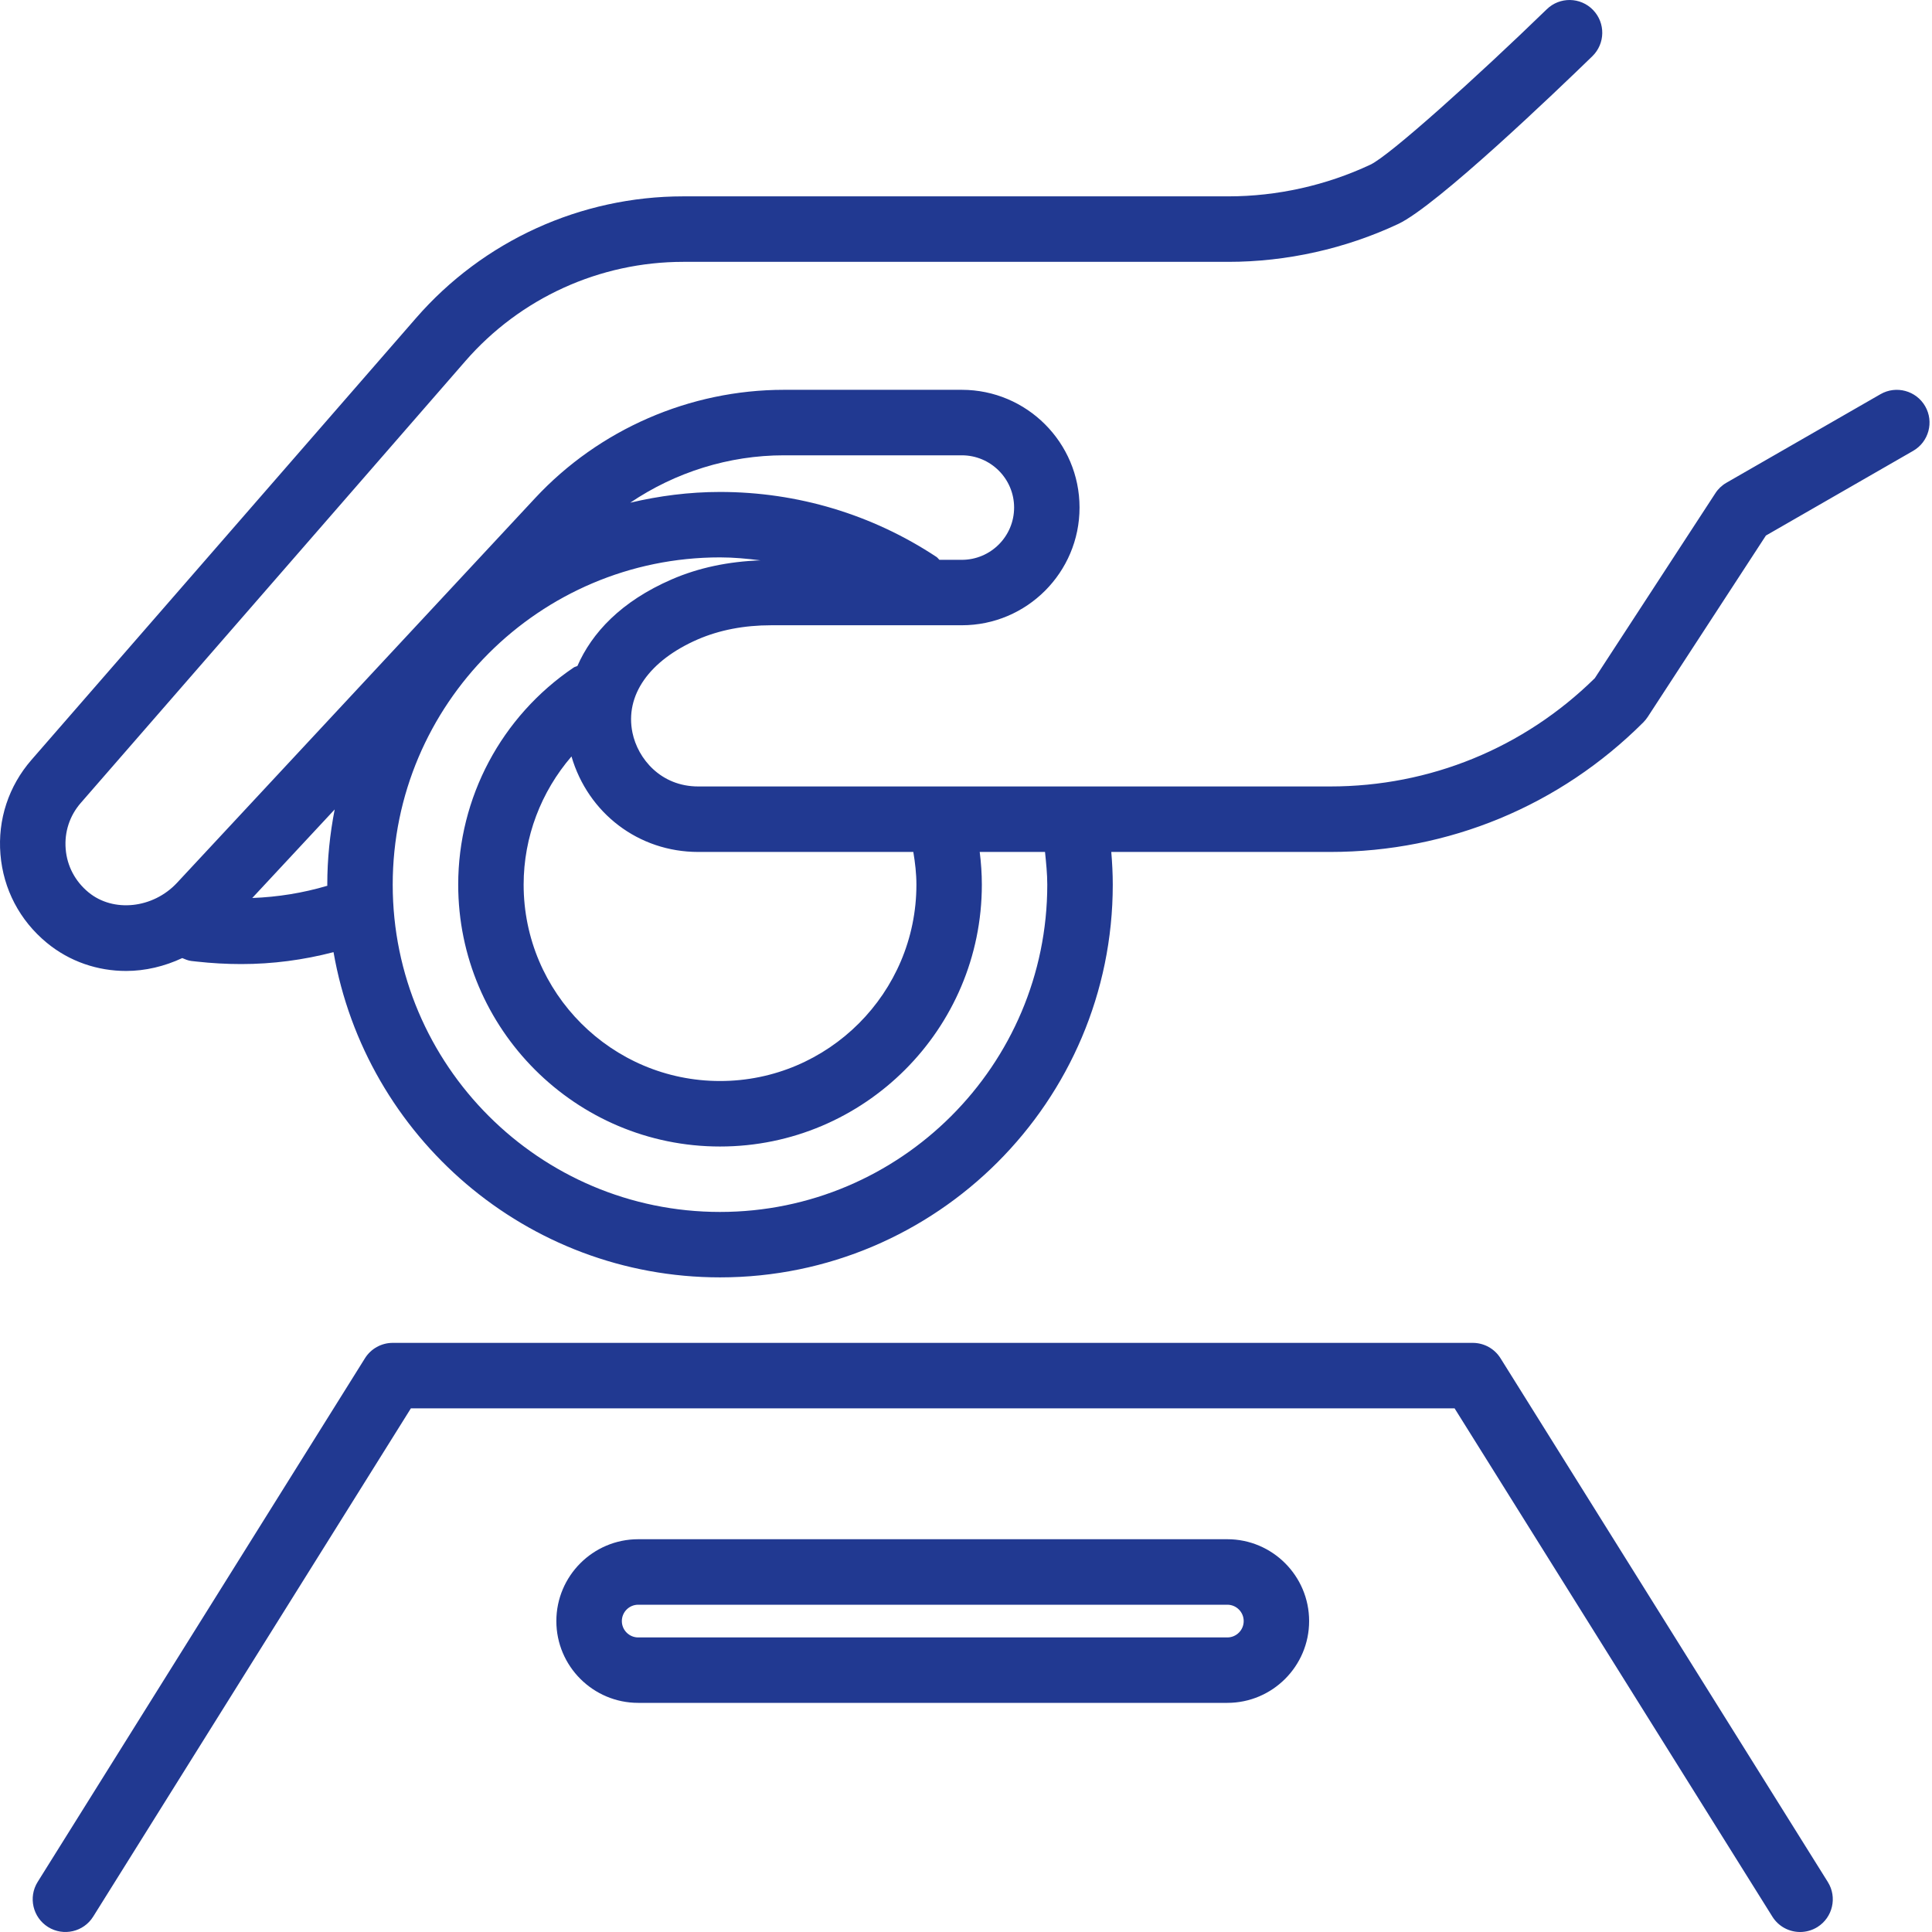 <svg width="30" height="30" viewBox="0 0 30 30" fill="none" xmlns="http://www.w3.org/2000/svg">
<path d="M29.894 6.308C29.754 6.065 29.443 5.981 29.2 6.121L26.808 7.496C26.738 7.536 26.679 7.592 26.636 7.659L24.764 10.531C23.661 11.616 22.204 12.212 20.656 12.212H10.842C10.26 12.212 9.904 11.78 9.821 11.378C9.701 10.798 10.081 10.256 10.836 9.928C11.172 9.783 11.555 9.709 11.975 9.709H14.935C15.944 9.709 16.763 8.889 16.763 7.881C16.763 6.873 15.944 6.053 14.935 6.053H12.173C10.712 6.053 9.304 6.666 8.309 7.735L2.748 13.709C2.376 14.108 1.759 14.174 1.373 13.855C1.167 13.685 1.041 13.447 1.02 13.184C0.998 12.921 1.081 12.666 1.255 12.467L7.227 5.606C8.079 4.627 9.312 4.066 10.61 4.066H19.074C19.979 4.066 20.891 3.862 21.711 3.478C22.309 3.197 24.17 1.413 24.726 0.873C24.927 0.677 24.932 0.356 24.736 0.154C24.541 -0.047 24.219 -0.052 24.018 0.144C22.936 1.194 21.581 2.415 21.279 2.557C20.593 2.879 19.831 3.049 19.074 3.049H10.61C9.018 3.049 7.505 3.738 6.46 4.939L0.488 11.8C0.134 12.207 -0.038 12.728 0.007 13.267C0.051 13.806 0.306 14.293 0.726 14.639C1.082 14.933 1.518 15.077 1.958 15.077C2.256 15.077 2.553 15.006 2.83 14.877C2.875 14.896 2.92 14.916 2.971 14.922L3.052 14.931C3.286 14.957 3.517 14.97 3.745 14.97C4.234 14.97 4.709 14.907 5.179 14.785C5.678 17.649 8.176 19.835 11.181 19.835C14.543 19.835 17.279 17.099 17.279 13.737C17.279 13.567 17.27 13.398 17.256 13.229H20.656C22.493 13.229 24.221 12.513 25.52 11.214C25.544 11.189 25.567 11.161 25.586 11.132L27.421 8.316L29.707 7.001C29.95 6.862 30.034 6.551 29.894 6.308ZM10.842 13.229H14.182C14.21 13.396 14.23 13.566 14.23 13.737C14.23 15.418 12.862 16.786 11.181 16.786C9.499 16.786 8.131 15.418 8.131 13.737C8.131 12.996 8.402 12.294 8.874 11.746C9.131 12.625 9.913 13.229 10.842 13.229ZM14.935 7.07C15.383 7.07 15.747 7.434 15.747 7.881C15.747 8.329 15.383 8.693 14.935 8.693H14.587C14.57 8.678 14.559 8.659 14.54 8.647C13.542 7.987 12.38 7.639 11.181 7.639C10.7 7.639 10.235 7.7 9.786 7.806C10.486 7.333 11.317 7.07 12.173 7.07H14.935V7.07ZM5.083 13.754C4.701 13.867 4.314 13.929 3.917 13.944L5.197 12.569C5.123 12.948 5.082 13.338 5.082 13.737C5.082 13.743 5.083 13.748 5.083 13.754ZM16.262 13.737C16.262 16.539 13.982 18.819 11.18 18.819C8.378 18.819 6.098 16.539 6.098 13.737C6.098 10.935 8.378 8.655 11.18 8.655C11.392 8.655 11.601 8.675 11.809 8.701C11.312 8.719 10.849 8.815 10.432 8.996C9.64 9.339 9.19 9.83 8.966 10.341C8.947 10.351 8.925 10.353 8.907 10.366C7.785 11.125 7.115 12.385 7.115 13.737C7.115 15.979 8.939 17.803 11.18 17.803C13.422 17.803 15.246 15.979 15.246 13.737C15.246 13.567 15.234 13.397 15.213 13.229H16.227C16.244 13.398 16.262 13.567 16.262 13.737Z" fill="#213991"/>
<path d="M23.3 21.091C23.207 20.942 23.044 20.852 22.869 20.852H6.098C5.923 20.852 5.76 20.942 5.667 21.091L0.585 29.222C0.436 29.46 0.509 29.774 0.747 29.923C0.985 30.071 1.299 29.999 1.447 29.761L6.38 21.869H22.587L27.521 29.761C27.617 29.915 27.782 30 27.952 30C28.044 30 28.137 29.975 28.221 29.923C28.459 29.774 28.531 29.46 28.382 29.223L23.3 21.091Z" fill="#213991"/>
<path d="M19.058 23.901H9.91C9.209 23.901 8.639 24.471 8.639 25.172C8.639 25.872 9.209 26.442 9.91 26.442H19.058C19.758 26.442 20.328 25.872 20.328 25.172C20.328 24.471 19.758 23.901 19.058 23.901ZM19.058 25.426H9.91C9.77 25.426 9.656 25.312 9.656 25.172C9.656 25.032 9.77 24.918 9.91 24.918H19.058C19.198 24.918 19.312 25.032 19.312 25.172C19.312 25.312 19.198 25.426 19.058 25.426Z" fill="#213991"/>
</svg>
